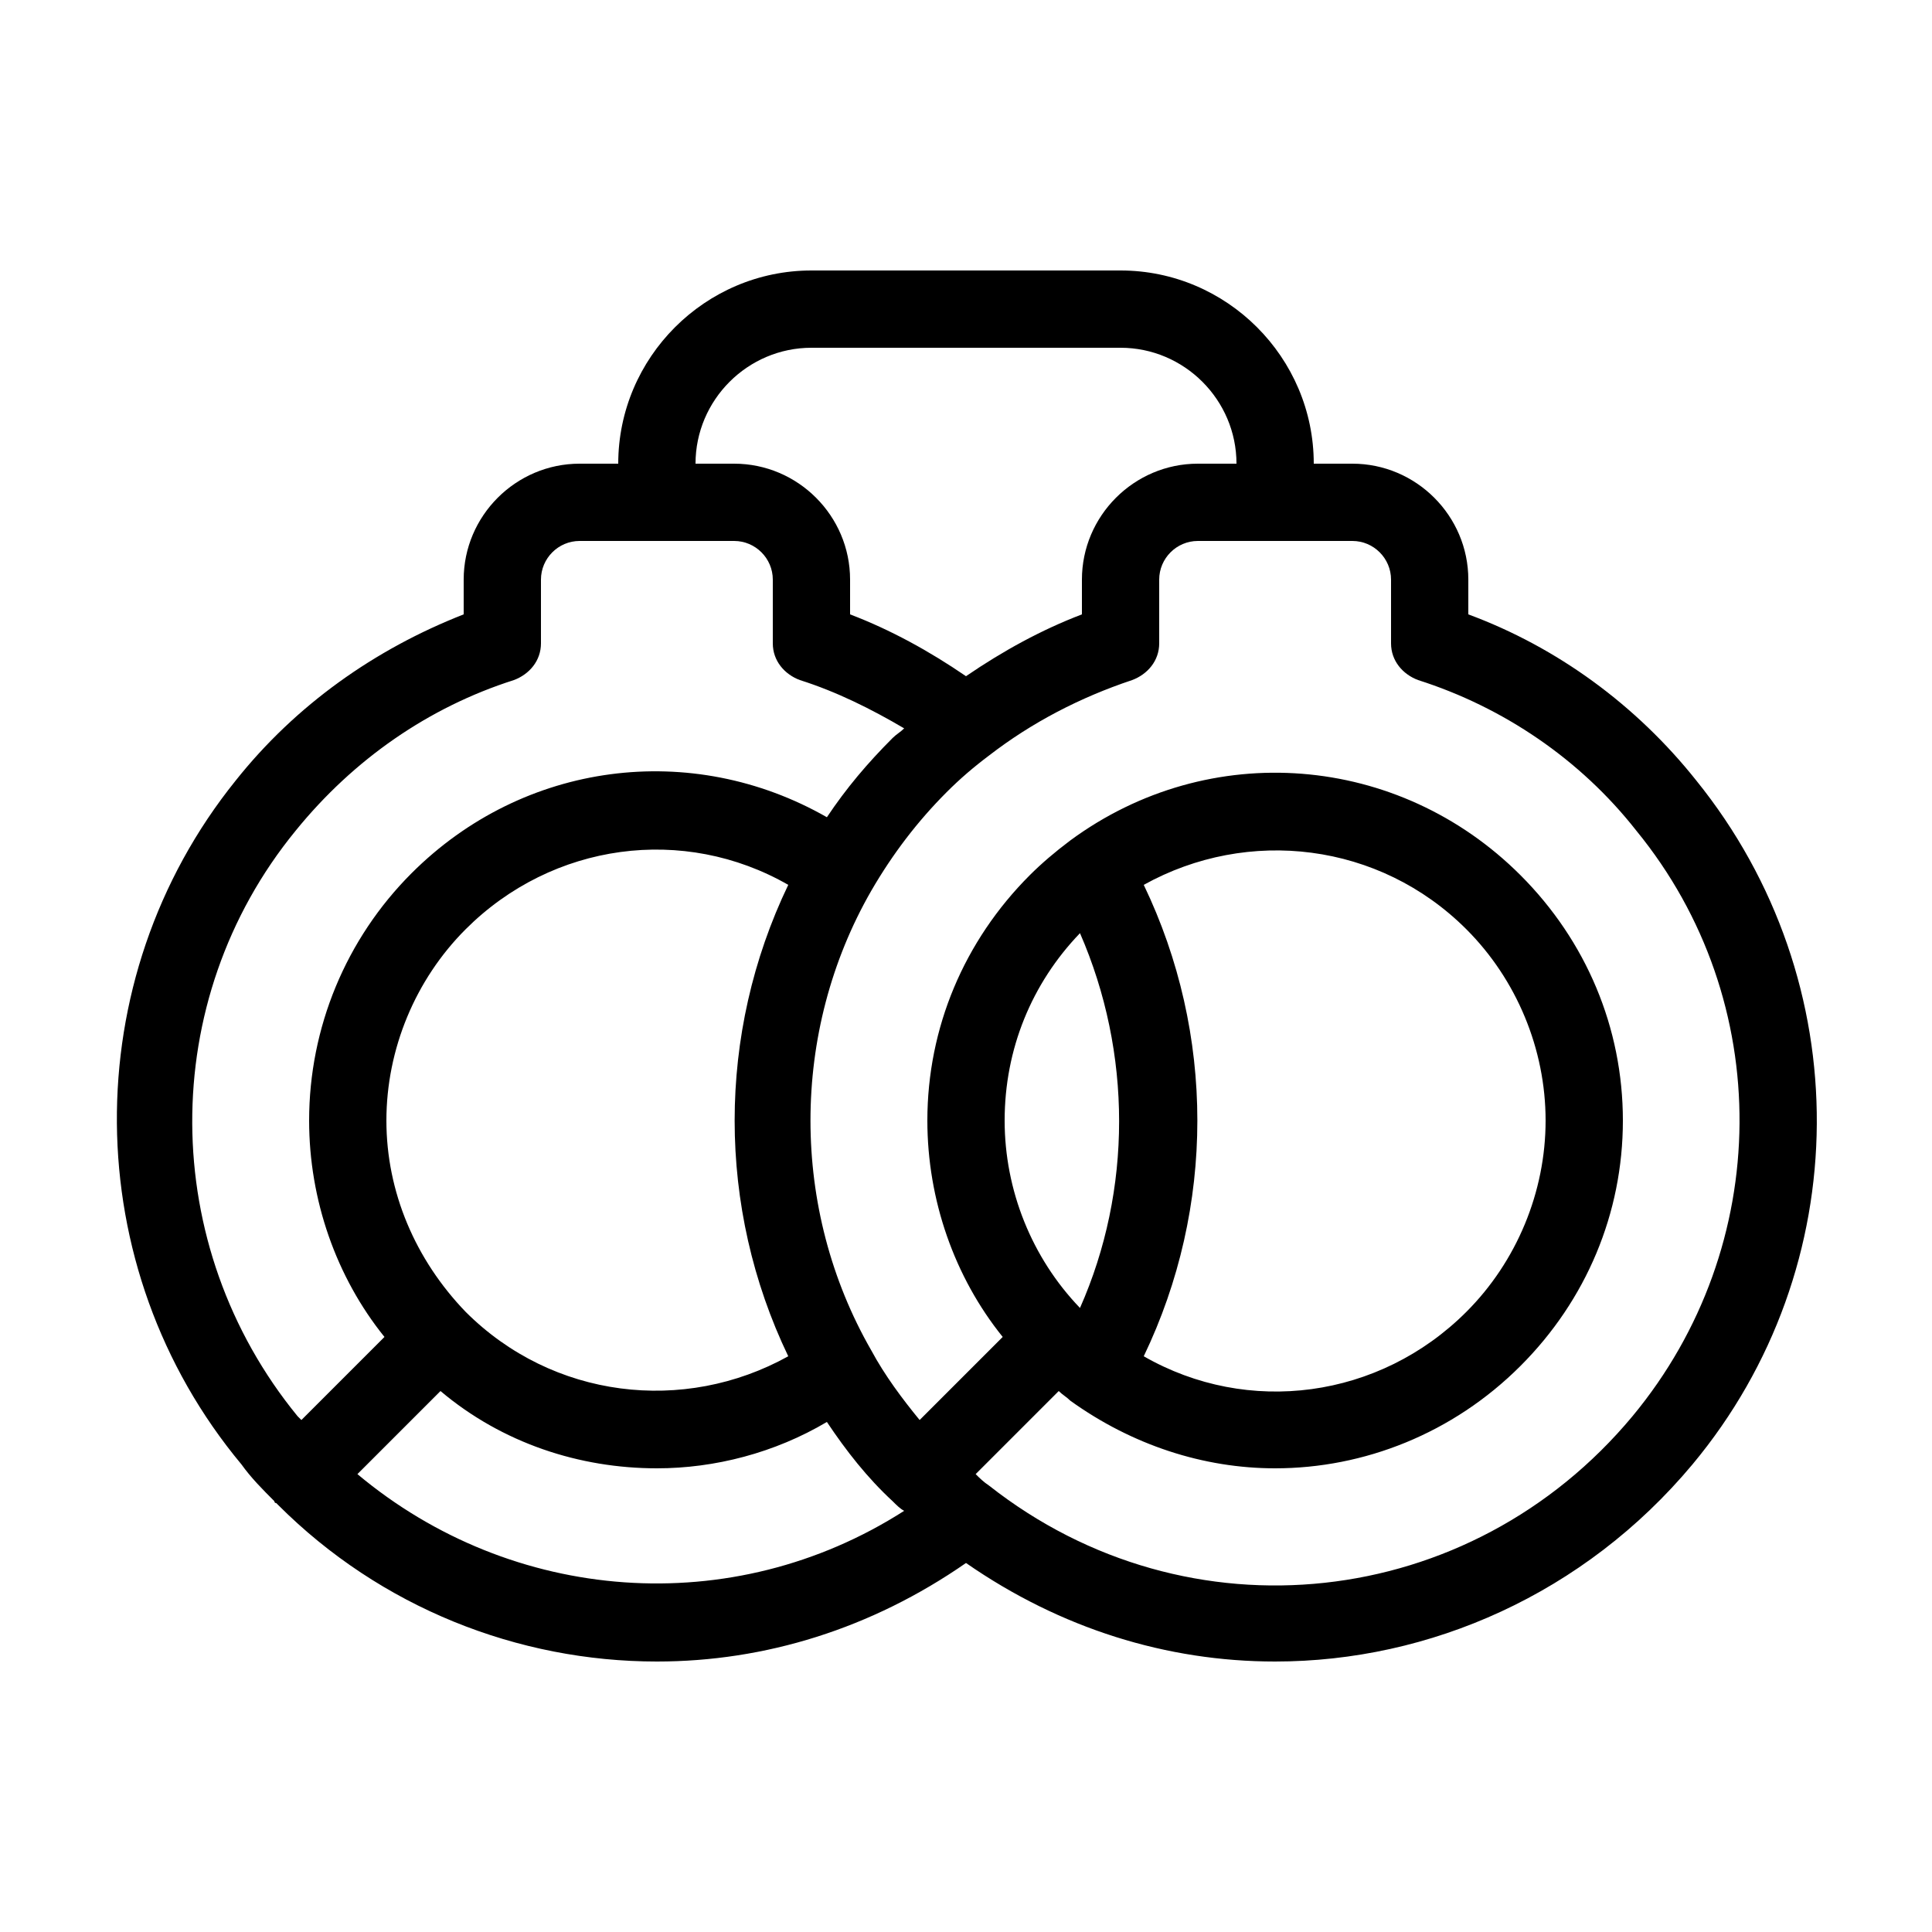 <svg id="Layer_1" enable-background="new 0 0 100 100" viewBox="0 0 100 100" xmlns="http://www.w3.org/2000/svg"><path d="m87.8 40.4c-3.1-3.9-7.2-6.9-11.8-8.6v-1.8c0-3.3-2.7-6-6-6h-2c0-5.5-4.5-10-10-10h-16c-5.5 0-10 4.5-10 10h-2c-3.3 0-6 2.7-6 6v1.8c-4.6 1.8-8.7 4.7-11.8 8.6-8.3 10.3-8.2 25.2.3 35.4.5.7 1.1 1.3 1.7 1.9 0 0 0 .1.1.1 0 0 0 0 .1.1 5.3 5.3 12.4 8.1 19.6 8.1 5.6 0 11.1-1.7 16-5.1 4.9 3.4 10.4 5.1 16 5.1 8 0 16-3.5 21.6-10.2 8.5-10.2 8.6-25 .2-35.4zm-45.8-22.4h16c3.3 0 6 2.7 6 6h-2c-3.3 0-6 2.7-6 6v1.8c-2.1.8-4.1 1.9-6 3.2-1.9-1.3-3.9-2.4-6-3.2v-1.8c0-3.3-2.7-6-6-6h-2c0-3.3 2.7-6 6-6zm-26.7 25c3-3.7 6.9-6.4 11.3-7.8.8-.3 1.4-1 1.4-1.9v-3.3c0-1.1.9-2 2-2h8c1.1 0 2 .9 2 2v3.3c0 .9.6 1.6 1.4 1.9 1.9.6 3.7 1.5 5.4 2.5-.2.2-.4.3-.6.5-1.3 1.3-2.4 2.6-3.4 4.1-7-4-15.7-2.9-21.5 2.9-3.4 3.4-5.3 8-5.3 12.8 0 4.1 1.4 8.1 3.9 11.2l-4.3 4.3c-.1-.1-.1-.1-.2-.2-7.2-8.8-7.3-21.5-.1-30.3zm8.8 24.9c-2.6-2.7-4.1-6.2-4.1-9.9s1.5-7.3 4.1-9.9c4.5-4.5 11.3-5.4 16.7-2.3-3.7 7.7-3.7 16.7 0 24.4-5.4 3-12.2 2.2-16.7-2.3zm-5.6 8.4 4.3-4.3c3.2 2.7 7.2 4 11.2 4 3 0 6.1-.8 8.8-2.4 1 1.5 2.1 2.9 3.4 4.1.2.2.4.4.6.5-8.9 5.7-20.3 4.8-28.3-1.9zm66-3c-8.4 10.1-23 11.7-33.3 3.6-.3-.2-.5-.4-.7-.6l4.3-4.3c.2.2.4.3.6.5 3.2 2.3 6.9 3.5 10.6 3.5 4.6 0 9.2-1.8 12.7-5.3 3.4-3.4 5.3-7.9 5.3-12.7s-1.9-9.3-5.3-12.7c-6.3-6.3-16.1-7.1-23.3-1.8-.8.6-1.5 1.2-2.1 1.8-3.4 3.4-5.3 7.9-5.3 12.7 0 4.1 1.4 8.1 3.9 11.2l-4.3 4.3c-.9-1.1-1.8-2.3-2.5-3.6-4.2-7.3-4.2-16.5 0-23.8 1.1-1.9 2.4-3.6 3.9-5.1.7-.7 1.4-1.3 2.2-1.9 2.2-1.7 4.7-3 7.4-3.9.8-.3 1.4-1 1.4-1.9v-3.3c0-1.1.9-2 2-2h8c1.1 0 2 .9 2 2v3.3c0 .9.6 1.6 1.4 1.9 4.4 1.4 8.4 4.1 11.3 7.8 7.2 8.8 7.1 21.5-.2 30.3zm-28.6-25c2.7 6.2 2.7 13.3 0 19.4-2.5-2.6-3.9-6.1-3.9-9.7 0-3.7 1.4-7.1 3.9-9.7zm3.3-2.5c5.4-3 12.2-2.2 16.7 2.3 2.6 2.6 4.1 6.2 4.1 9.9s-1.5 7.3-4.1 9.9c-4.5 4.5-11.3 5.4-16.7 2.3 3.7-7.7 3.7-16.7 0-24.4z"/></svg>